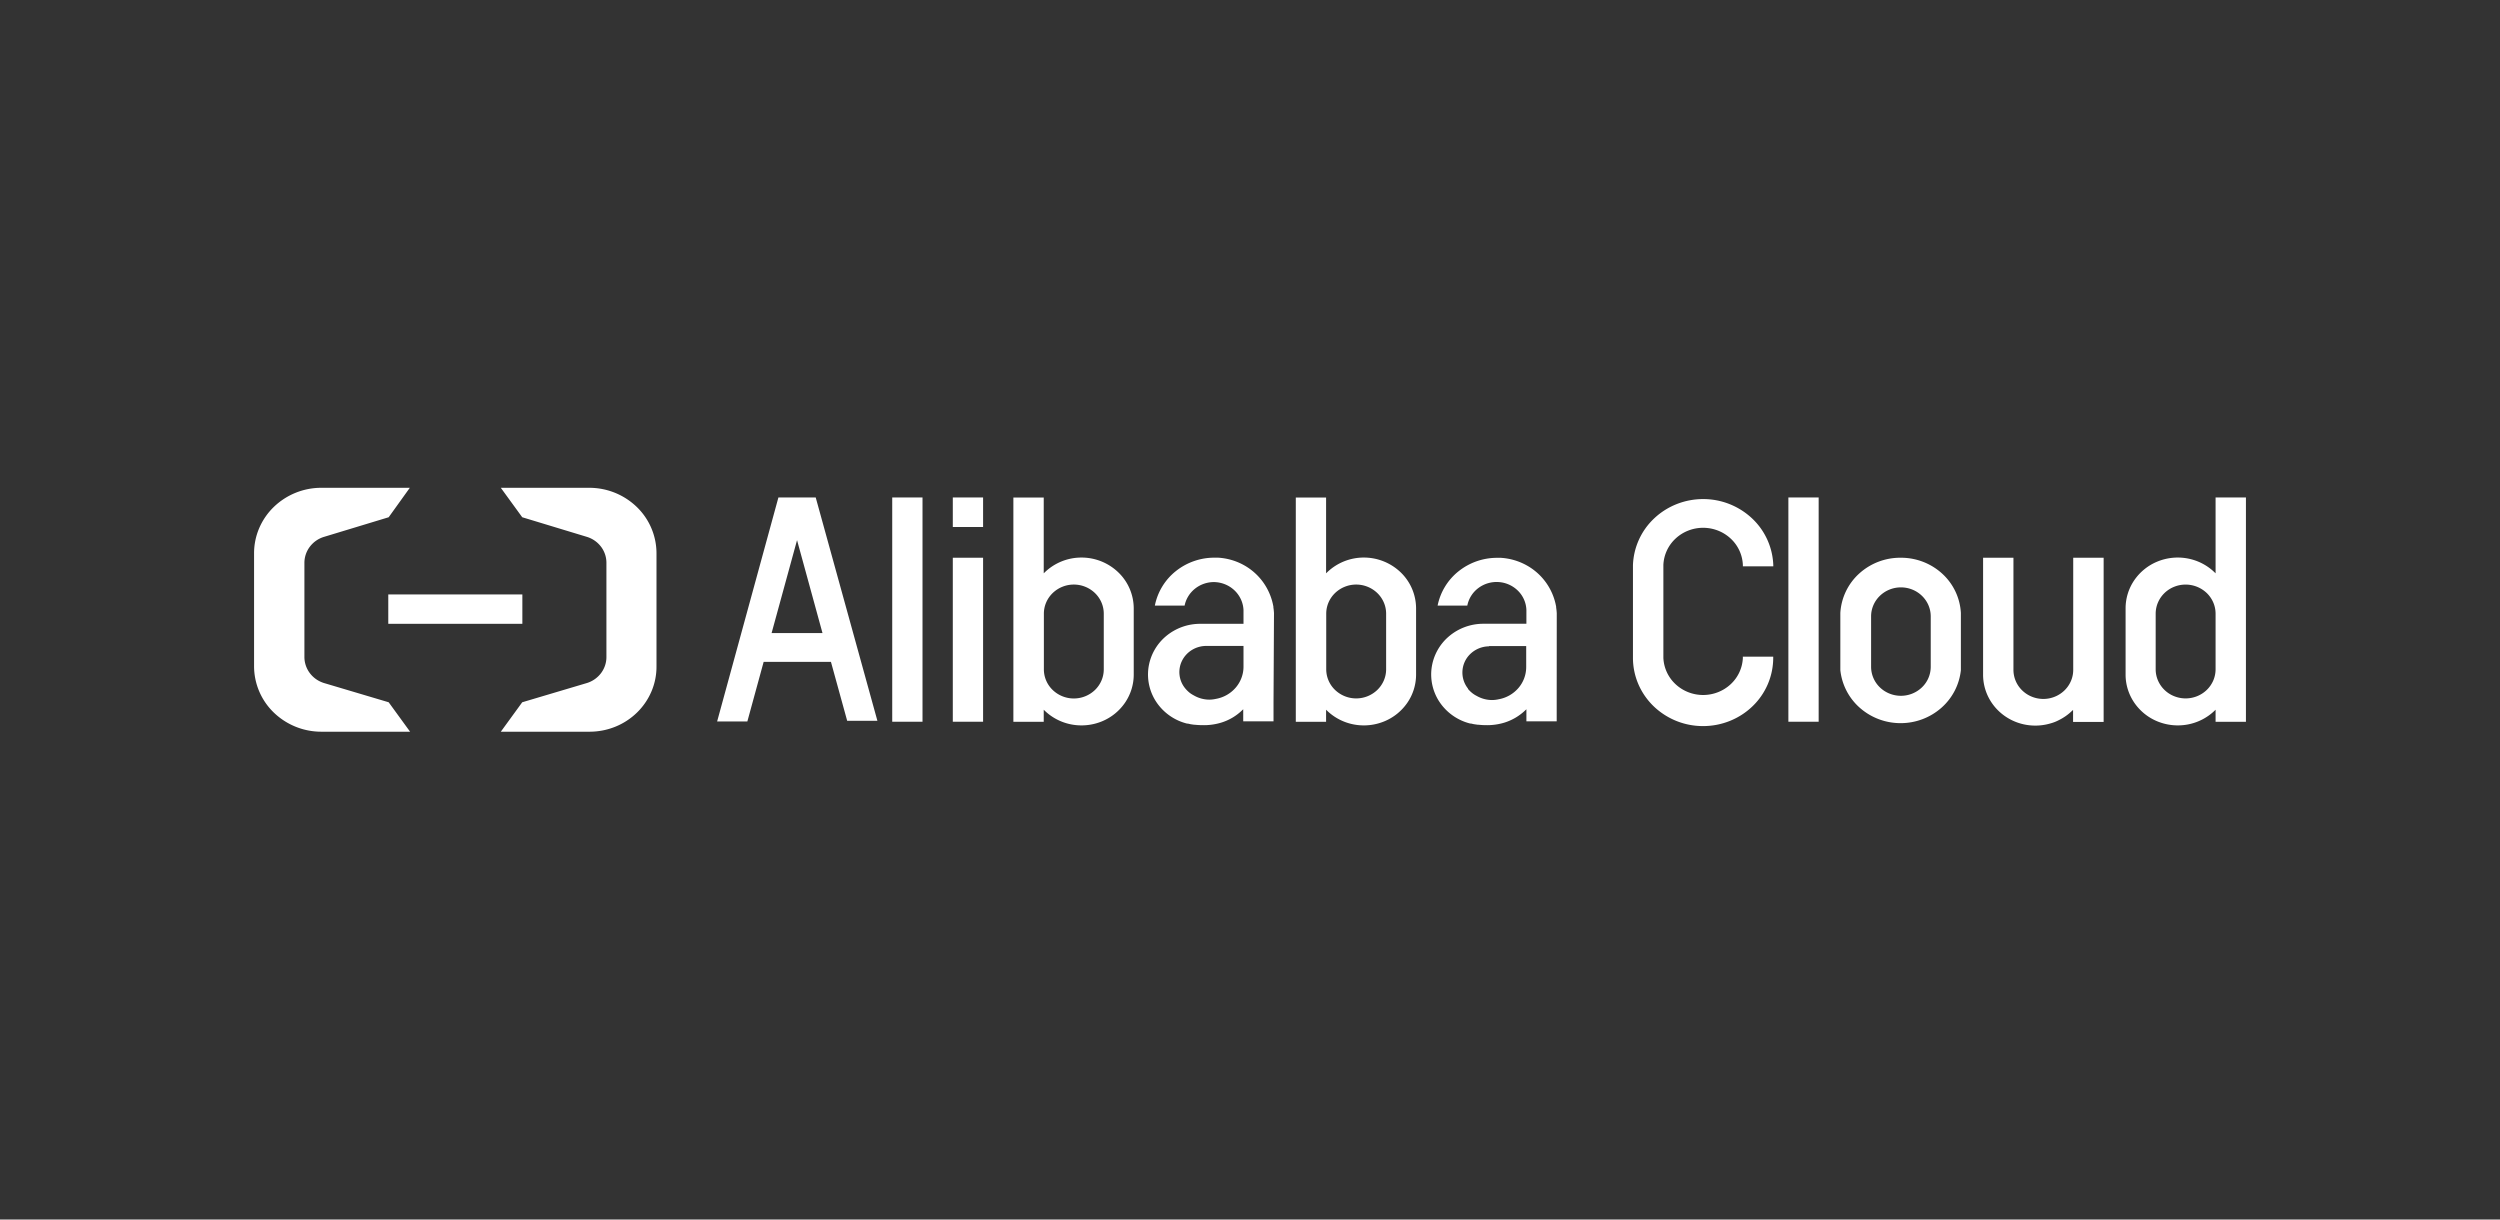 <svg xmlns="http://www.w3.org/2000/svg" width="246" height="120" fill="none"><rect width="100%" height="100%" fill="#333333" stroke="none"/><g fill="#fff" clip-path="url(#a)" style="mix-blend-mode:luminosity"><path d="M51.4 58.493H38.207v2.89H51.4z"/><path d="M58.01 48h-8.73l2.107 2.897 6.365 1.931a2.75 2.75 0 0 1 1.397.98 2.62 2.62 0 0 1 .523 1.595v9.232c.005.572-.18 1.13-.525 1.594a2.76 2.76 0 0 1-1.395.981l-6.365 1.893L49.28 72h8.73c.868 0 1.728-.165 2.53-.489a6.6 6.6 0 0 0 2.143-1.397 6.4 6.4 0 0 0 1.426-2.09 6.2 6.2 0 0 0 .49-2.462V54.438a6.35 6.35 0 0 0-1.928-4.541A6.72 6.72 0 0 0 58.01 48M31.623 48h8.703l-2.08 2.897-6.365 1.931a2.75 2.75 0 0 0-1.4.98 2.63 2.63 0 0 0-.527 1.595v9.232a2.64 2.64 0 0 0 .53 1.595c.346.463.836.806 1.397.98l6.365 1.893L40.352 72h-8.729a6.72 6.72 0 0 1-4.683-1.886A6.35 6.35 0 0 1 25 65.562V54.438c0-1.708.698-3.345 1.94-4.552A6.72 6.72 0 0 1 31.623 48M171.498 64.738a3.75 3.75 0 0 1-1.2 2.589c-.729.68-1.7 1.06-2.711 1.06s-1.981-.38-2.71-1.06a3.76 3.76 0 0 1-1.201-2.589v-9.154a3.76 3.76 0 0 1 1.201-2.589c.729-.68 1.7-1.06 2.71-1.06s1.982.38 2.711 1.06a3.75 3.75 0 0 1 1.2 2.589v.141h2.994v-.109a6.63 6.63 0 0 0-2.096-4.613 7.02 7.02 0 0 0-4.809-1.894c-1.795 0-3.519.68-4.808 1.894a6.63 6.63 0 0 0-2.096 4.613v9.122c0 1.78.727 3.486 2.021 4.744a7 7 0 0 0 4.88 1.965c1.83 0 3.586-.707 4.88-1.965a6.62 6.62 0 0 0 2.021-4.744v-.122h-2.993zM187.05 54.882a6 6 0 0 0-4.105 1.556 5.68 5.68 0 0 0-1.856 3.884v5.62a5.74 5.74 0 0 0 1.932 3.718 6.06 6.06 0 0 0 3.999 1.498 6.06 6.06 0 0 0 3.999-1.498 5.74 5.74 0 0 0 1.932-3.718v-5.626a5.66 5.66 0 0 0-1.833-3.864 6 6 0 0 0-4.068-1.57m2.934 10.732a2.8 2.8 0 0 1-.86 2.016 2.98 2.98 0 0 1-2.074.836c-.778 0-1.525-.3-2.075-.835a2.81 2.81 0 0 1-.859-2.017V60.65c0-.756.309-1.481.859-2.016a2.98 2.98 0 0 1 2.075-.836c.778 0 1.524.3 2.074.836.551.535.86 1.26.86 2.016zM178.956 48.953h-2.98v22.069h2.98zM96.736 54.882h-2.98v16.14h2.98zM90.775 48.953h-2.98v22.069h2.98zM80.27 48.953h-3.675L70.566 70.99h2.974l1.603-5.859h6.623l1.596 5.794h2.974L80.27 48.966zm.663 13.34h-5.008l2.504-9.142zM204.005 65.916c0 .758-.31 1.485-.862 2.021a2.98 2.98 0 0 1-2.079.838c-.78 0-1.528-.302-2.079-.838a2.82 2.82 0 0 1-.862-2.02V54.881h-2.987v11.51a4.9 4.9 0 0 0 .549 2.258c.362.7.889 1.307 1.537 1.773a5.2 5.2 0 0 0 2.196.907c.795.131 1.611.078 2.381-.154q.43-.12.821-.329c.456-.227.873-.52 1.239-.869l.132-.122v1.185h3.007V54.88h-2.993zM96.736 48.953h-2.98v2.904h2.98zM106.419 54.863a5.2 5.2 0 0 0-3.59 1.43l-.126.121v-7.46h-2.987v22.068h2.987v-1.185l.126.123a5.2 5.2 0 0 0 2.631 1.332 5.3 5.3 0 0 0 2.951-.302 5.1 5.1 0 0 0 2.286-1.837c.56-.818.86-1.778.862-2.76v-6.534a4.93 4.93 0 0 0-1.508-3.53 5.22 5.22 0 0 0-3.632-1.466m2.192 5.524v5.478c0 .76-.31 1.489-.863 2.026a3 3 0 0 1-2.084.839 3 3 0 0 1-2.084-.84 2.82 2.82 0 0 1-.863-2.025v-5.478c0-.76.31-1.489.863-2.026a3 3 0 0 1 2.084-.84 3 3 0 0 1 2.084.84c.553.537.863 1.266.863 2.026M134.209 54.863a5.2 5.2 0 0 0-3.596 1.43l-.126.121v-7.46h-2.98v22.068h2.98v-1.185l.126.123a5.2 5.2 0 0 0 2.631 1.332 5.28 5.28 0 0 0 2.95-.302 5.1 5.1 0 0 0 2.287-1.837 4.9 4.9 0 0 0 .861-2.76v-6.534a4.93 4.93 0 0 0-1.504-3.529 5.23 5.23 0 0 0-3.629-1.467m2.186 5.524v5.472c0 .76-.31 1.488-.863 2.025a3 3 0 0 1-2.084.84 3 3 0 0 1-2.084-.84 2.82 2.82 0 0 1-.863-2.025v-5.472c0-.76.31-1.489.863-2.026a3 3 0 0 1 2.084-.84 3 3 0 0 1 2.084.84c.553.537.863 1.266.863 2.026M218.013 48.953v7.461l-.126-.122a5.2 5.2 0 0 0-2.631-1.34 5.27 5.27 0 0 0-2.954.3 5.1 5.1 0 0 0-2.289 1.842 4.9 4.9 0 0 0-.855 2.765v6.553c.005.98.308 1.938.869 2.753a5.1 5.1 0 0 0 2.288 1.829 5.3 5.3 0 0 0 2.946.297 5.2 5.2 0 0 0 2.626-1.331l.126-.123v1.185H221V48.953zm0 11.434v5.472c0 .376-.076.748-.224 1.096a2.9 2.9 0 0 1-.639.93 3 3 0 0 1-.956.62 3.02 3.02 0 0 1-2.256 0 2.9 2.9 0 0 1-.956-.62 2.9 2.9 0 0 1-.639-.93 2.8 2.8 0 0 1-.225-1.096v-5.472c0-.377.077-.75.225-1.097s.365-.663.639-.93c.273-.265.598-.476.956-.62a3.02 3.02 0 0 1 3.212.62c.273.267.49.583.639.93.148.348.224.72.224 1.097M125.361 60.34a5 5 0 0 0-.059-.566v-.077a5.85 5.85 0 0 0-1.02-2.42 5.8 5.8 0 0 0-1.933-1.695 5.94 5.94 0 0 0-2.498-.707h-.345a6.06 6.06 0 0 0-3.808 1.327 5.77 5.77 0 0 0-2.06 3.386h2.928c.131-.65.49-1.235 1.015-1.656a3 3 0 0 1 1.866-.656c.756.01 1.48.3 2.022.813s.861 1.208.892 1.943v1.352h-4.232a5.22 5.22 0 0 0-3.406 1.228 4.95 4.95 0 0 0-1.716 3.112 4.89 4.89 0 0 0 .833 3.437 5.13 5.13 0 0 0 2.964 2.04h.079l.285.065.358.051h.073q.386.04.775.039a5.8 5.8 0 0 0 1.795-.251 5.1 5.1 0 0 0 2.033-1.191l.132-.123v1.185h2.981v-1.931zm-6.663 3.22h3.663v2.04c0 .753-.27 1.482-.765 2.06a3.33 3.33 0 0 1-1.944 1.108 3 3 0 0 1-.662.077 3.06 3.06 0 0 1-1.51-.412 3 3 0 0 1-.385-.238 3 3 0 0 1-.457-.444l-.033-.04a2.513 2.513 0 0 1-.28-2.719c.22-.432.561-.796.985-1.05a2.7 2.7 0 0 1 1.408-.382zM153.185 60.354a5 5 0 0 0-.059-.566v-.077a5.8 5.8 0 0 0-1.02-2.415 5.8 5.8 0 0 0-1.934-1.694 6 6 0 0 0-2.497-.713h-.345a6.07 6.07 0 0 0-3.805 1.322 5.77 5.77 0 0 0-2.063 3.377h2.921a2.84 2.84 0 0 1 1.1-1.733 3 3 0 0 1 2.009-.579 2.97 2.97 0 0 1 1.894.872 2.8 2.8 0 0 1 .812 1.878v1.352h-4.239a5.22 5.22 0 0 0-3.39 1.245 4.95 4.95 0 0 0-1.699 3.111 4.88 4.88 0 0 0 .839 3.428 5.13 5.13 0 0 0 2.959 2.034h.079l.285.064.358.051h.073q.386.044.775.045a5.8 5.8 0 0 0 1.794-.25 5.2 5.2 0 0 0 2.034-1.192l.132-.122v1.185h2.981v-1.932zm-6.663 3.22h3.656v2.066a3.16 3.16 0 0 1-.765 2.06 3.33 3.33 0 0 1-1.943 1.107 3 3 0 0 1-.663.077 3.06 3.06 0 0 1-1.51-.412 2.5 2.5 0 0 1-.384-.238 3 3 0 0 1-.464-.444v-.039a2.533 2.533 0 0 1 .21-3.382 2.7 2.7 0 0 1 1.863-.77z"/></g><defs><clipPath id="a"><path fill="#fff" d="M25 48h196v24H25z"/></clipPath></defs></svg>